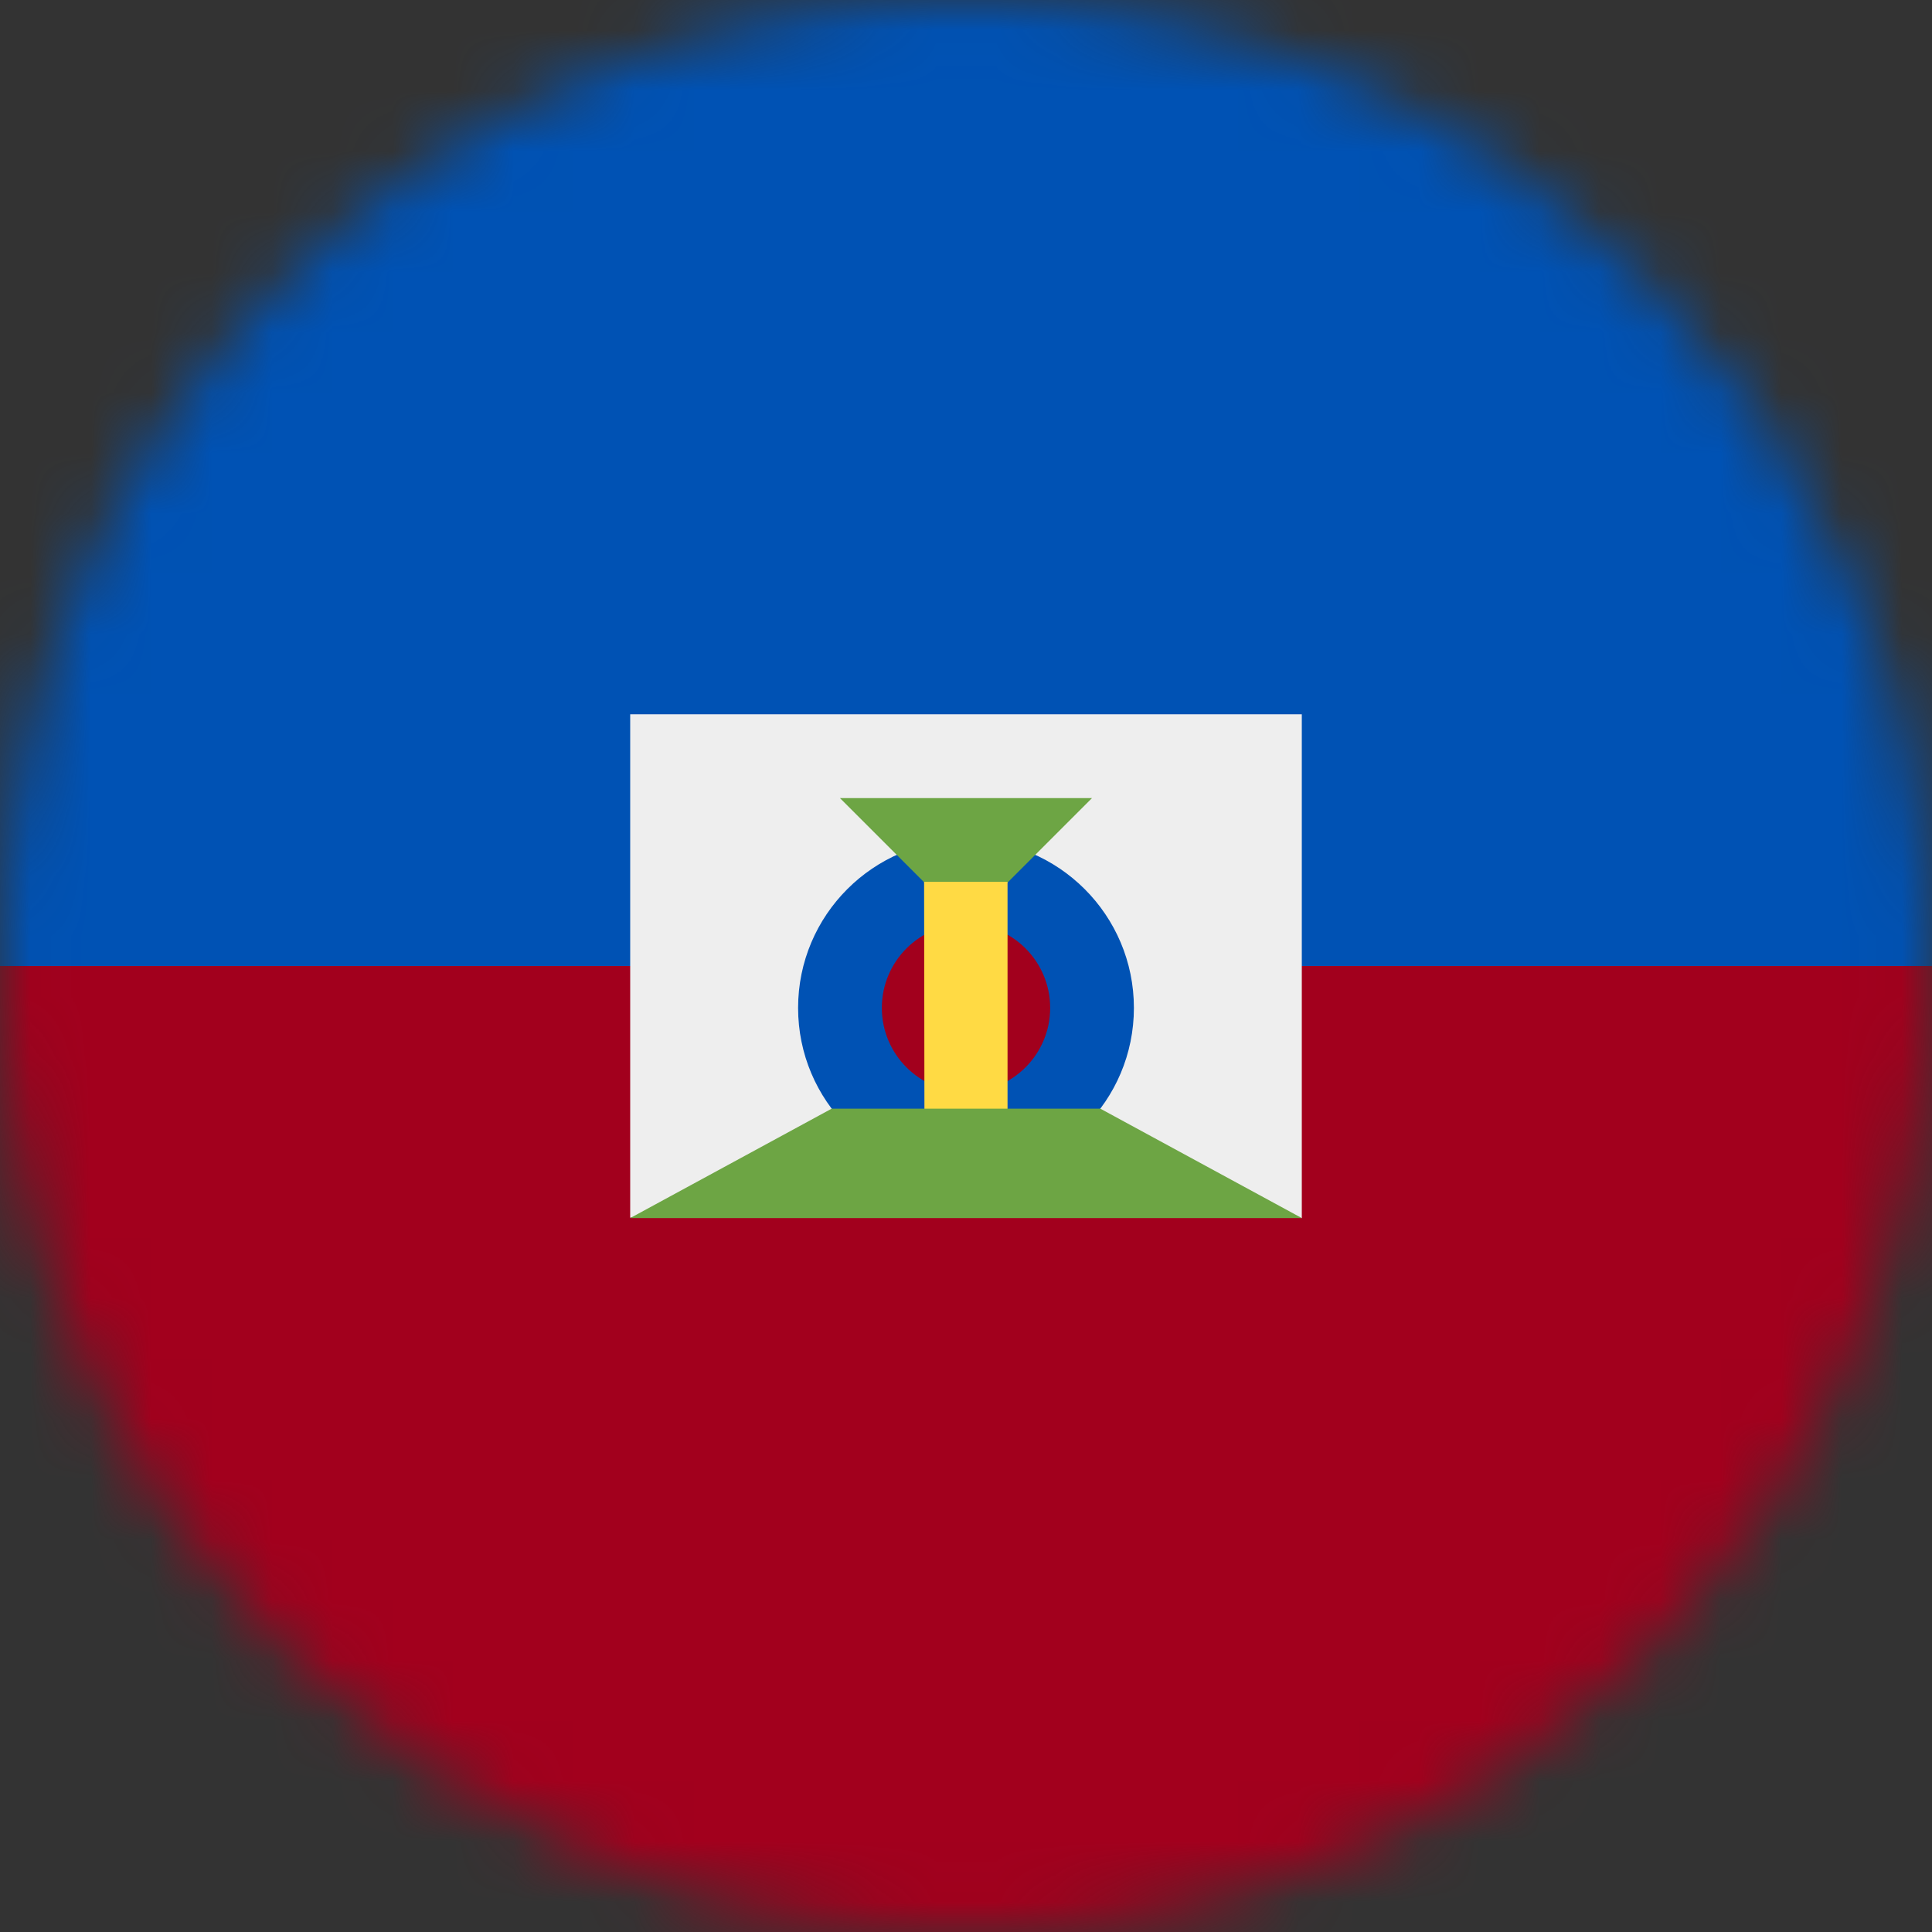 <svg width="32" height="32" viewBox="0 0 32 32" fill="none" xmlns="http://www.w3.org/2000/svg">
<rect x="0" y="0" width="32" height="32" fill="#333333" stroke="none"/>
<g clip-path="url(#clip0_859_6675)">
<mask id="mask0_859_6675" style="mask-type:alpha" maskUnits="userSpaceOnUse" x="0" y="0" width="32" height="32">
<path d="M16 32C24.837 32 32 24.837 32 16C32 7.163 24.837 0 16 0C7.163 0 0 7.163 0 16C0 24.837 7.163 32 16 32Z" fill="white"/>
</mask>
<g mask="url(#mask0_859_6675)">
<path d="M0 16L15.925 13.387L32 16V32H0V16Z" fill="#A2001D"/>
<path d="M0 0H32V16H0V0Z" fill="#0052B4"/>
<path d="M21.562 20.175L16 19.481L10.438 20.169V11.831H21.562V20.175Z" fill="#EEEEEE"/>
<path d="M16 19.475C17.536 19.475 18.781 18.23 18.781 16.694C18.781 15.158 17.536 13.912 16 13.912C14.464 13.912 13.219 15.158 13.219 16.694C13.219 18.23 14.464 19.475 16 19.475Z" fill="#0052B4"/>
<path d="M16 18.087C16.77 18.087 17.394 17.463 17.394 16.694C17.394 15.924 16.77 15.3 16 15.3C15.23 15.3 14.606 15.924 14.606 16.694C14.606 17.463 15.23 18.087 16 18.087Z" fill="#A2001D"/>
<path d="M13.912 13.219H18.087L16 15.306L13.912 13.219Z" fill="#6DA544"/>
<path d="M15.306 14.606H16.688V18.781H15.312L15.306 14.606Z" fill="#FFDA44"/>
<path d="M18.225 18.363H13.775L10.438 20.175H21.562L18.225 18.363Z" fill="#6DA544"/>
</g>
</g>
<defs>
<clipPath id="clip0_859_6675">
<rect width="32" height="32" fill="white"/>
</clipPath>
</defs>
</svg>
